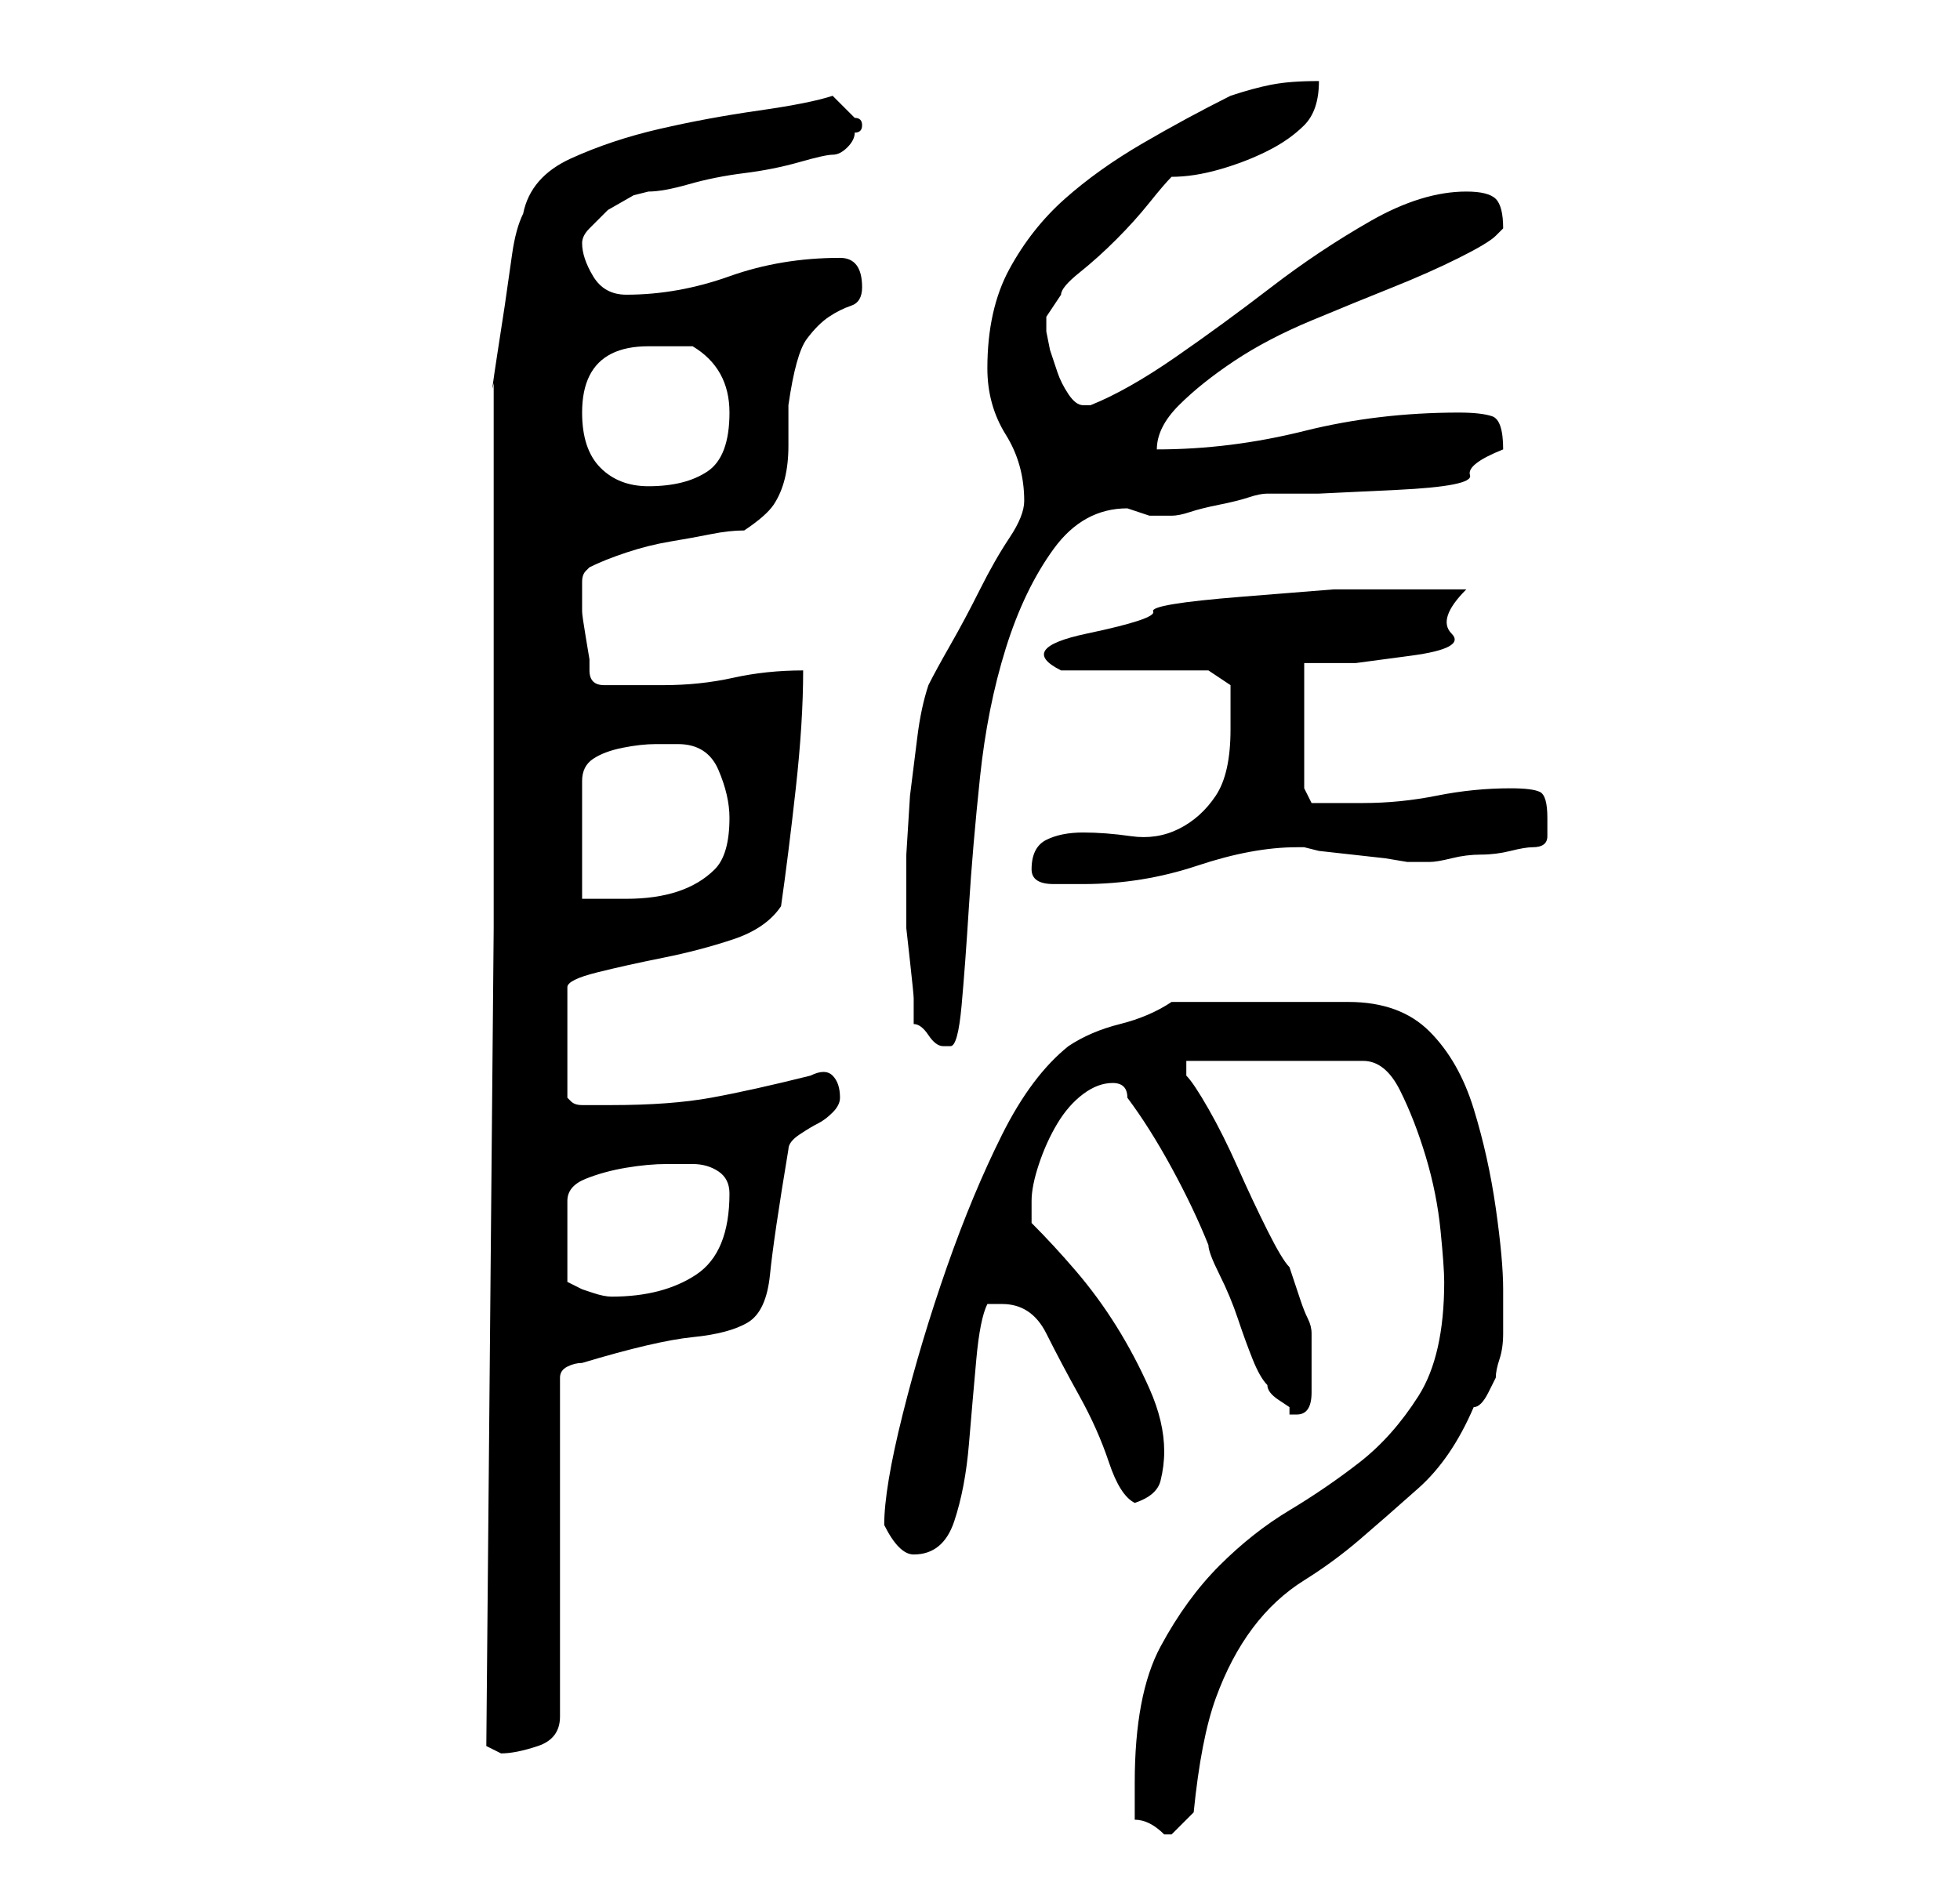 <?xml version="1.0" standalone="no"?>
<!DOCTYPE svg PUBLIC "-//W3C//DTD SVG 1.1//EN" "http://www.w3.org/Graphics/SVG/1.1/DTD/svg11.dtd" >
<svg xmlns="http://www.w3.org/2000/svg" xmlns:xlink="http://www.w3.org/1999/xlink" version="1.1" viewBox="-10 0 266 256">
   <path fill="currentColor"
d="M144 247q1 0 2 0.5t2 1.5h1v0l2 -2l1 -1q1 -10 3 -15.5t5 -9.5t7 -6.5t7.5 -5.5t8 -7t7.5 -11q1 0 2 -2l1 -2q0 -1 0.5 -2.5t0.5 -3.5v-3v-3q0 -4 -1 -11t-3 -13.5t-6 -10.5t-11 -4h-24q-3 2 -7 3t-7 3q-5 4 -9 12t-7.5 18t-6 20t-2.5 15q2 4 4 4q4 0 5.5 -4.5t2 -10.5
t1 -11.5t1.5 -7.5h1h1q4 0 6 4t4.5 8.5t4 9t3.5 5.5q3 -1 3.5 -3t0.5 -4q0 -4 -2 -8.5t-4.5 -8.5t-5.5 -7.5t-6 -6.5v-2v-1q0 -2 1 -5t2.5 -5.5t3.5 -4t4 -1.5v0q1 0 1.5 0.5t0.5 1.5q3 4 6 9.5t5 10.5q0 1 1.5 4t2.5 6t2 5.5t2 3.5q0 1 1.5 2l1.5 1v1h1q2 0 2 -3v-4v-4
q0 -1 -0.5 -2t-1 -2.5l-1.5 -4.5q-1 -1 -3 -5t-4 -8.5t-4 -8t-3 -4.5v-2h24q3 0 5 4t3.5 9t2 10t0.5 7q0 10 -3.5 15.5t-8 9t-9.5 6.5t-9.5 7.5t-8 11t-3.5 18.5v5zM57 126l-1 111l1 0.5l1 0.5q2 0 5 -1t3 -4v-46q0 -1 1 -1.5t2 -0.5q10 -3 15 -3.5t7.5 -2t3 -6.5t2.5 -17
q0 -1 1.5 -2t2.5 -1.5t2 -1.5t1 -2q0 -2 -1 -3t-3 0q-8 2 -13.5 3t-13.5 1h-2.5h-1.5q-1 0 -1.5 -0.5l-0.5 -0.5v-15q0 -1 4 -2t9 -2t9.5 -2.5t6.5 -4.5q1 -7 2 -16t1 -16q-5 0 -9.5 1t-9.5 1h-8q-1 0 -1.5 -0.5t-0.5 -1.5v-1.5t-0.5 -3t-0.5 -3.5v-3v-1v0q0 -1 0.5 -1.5
l0.5 -0.5q2 -1 5 -2t6 -1.5t5.5 -1t4.5 -0.5q3 -2 4 -3.5t1.5 -3.5t0.5 -4.5v-5.5q1 -7 2.5 -9t3 -3t3 -1.5t1.5 -2.5q0 -4 -3 -4q-8 0 -15 2.5t-14 2.5q-3 0 -4.5 -2.5t-1.5 -4.5q0 -1 1 -2l2.5 -2.5t3.5 -2l2 -0.5q2 0 5.5 -1t7.5 -1.5t7.5 -1.5t4.5 -1t2 -1t1 -2
q1 0 1 -1v0q0 -1 -1 -1l-1 -1l-2 -2q-3 1 -10 2t-13.5 2.5t-12 4t-6.5 7.5q-1 2 -1.5 5.5l-1 7t-1 6.5t-0.5 4v68v6zM67 174v-11q0 -2 2.5 -3t5.5 -1.5t5.5 -0.5h3.5q2 0 3.5 1t1.5 3q0 8 -4.5 11t-11.5 3q-1 0 -2.5 -0.5l-1.5 -0.5zM114 139q1 0 2 1.5t2 1.5h1
q1 0 1.5 -5.5t1 -13.5t1.5 -17.5t3.5 -17.5t6.5 -13.5t10 -5.5l1.5 0.5l1.5 0.5h1h2q1 0 2.5 -0.5t4 -1t4 -1t2.5 -0.5h7t10.5 -0.5t10 -2t4.5 -3.5q0 -4 -1.5 -4.5t-4.5 -0.5q-11 0 -21 2.5t-20 2.5q0 -3 3 -6t7.5 -6t10.5 -5.5t11 -4.5t9 -4t5 -3l0.5 -0.5l0.5 -0.5
q0 -3 -1 -4t-4 -1q-6 0 -13 4t-13.5 9t-13 9.5t-11.5 6.5h-1q-1 0 -2 -1.5t-1.5 -3l-1 -3t-0.5 -2.5v-2t2 -3q0 -1 2.5 -3t5 -4.5t4.5 -5t3 -3.5q3 0 6.5 -1t6.5 -2.5t5 -3.5t2 -6q-4 0 -6.5 0.5t-5.5 1.5q-6 3 -12 6.5t-10.5 7.5t-7.5 9.5t-3 13.5q0 5 2.5 9t2.5 9
q0 2 -2 5t-4 7t-4 7.5t-3 5.5q-1 3 -1.5 7l-1 8t-0.5 8v7v3t0.5 4.5t0.5 5v3.5zM82 101q4 0 5.5 3.5t1.5 6.5q0 5 -2 7t-5 3t-7 1h-6v-16q0 -2 1.5 -3t4 -1.5t4.5 -0.5h3zM130 118q0 2 3 2h4q8 0 15.5 -2.5t13.5 -2.5h1l2 0.5t4.5 0.5t4.5 0.5t3 0.5h1h2q1 0 3 -0.5t4 -0.5
t4 -0.5t3 -0.5q2 0 2 -1.5v-2.5q0 -3 -1 -3.5t-4 -0.5q-5 0 -10 1t-10 1h-4h-3l-1 -2v-17h7t7.5 -1t5.5 -3t2 -6h-7h-11t-12.5 1t-12 2t-9 3t-3.5 5h20l3 2v2v4q0 6 -2 9t-5 4.5t-6.5 1t-6.5 -0.5t-5 1t-2 4zM69 56q0 -3 1 -5t3 -3t5 -1h6q5 3 5 9t-3 8t-8 2q-4 0 -6.5 -2.5
t-2.5 -7.5z" />
</svg>

